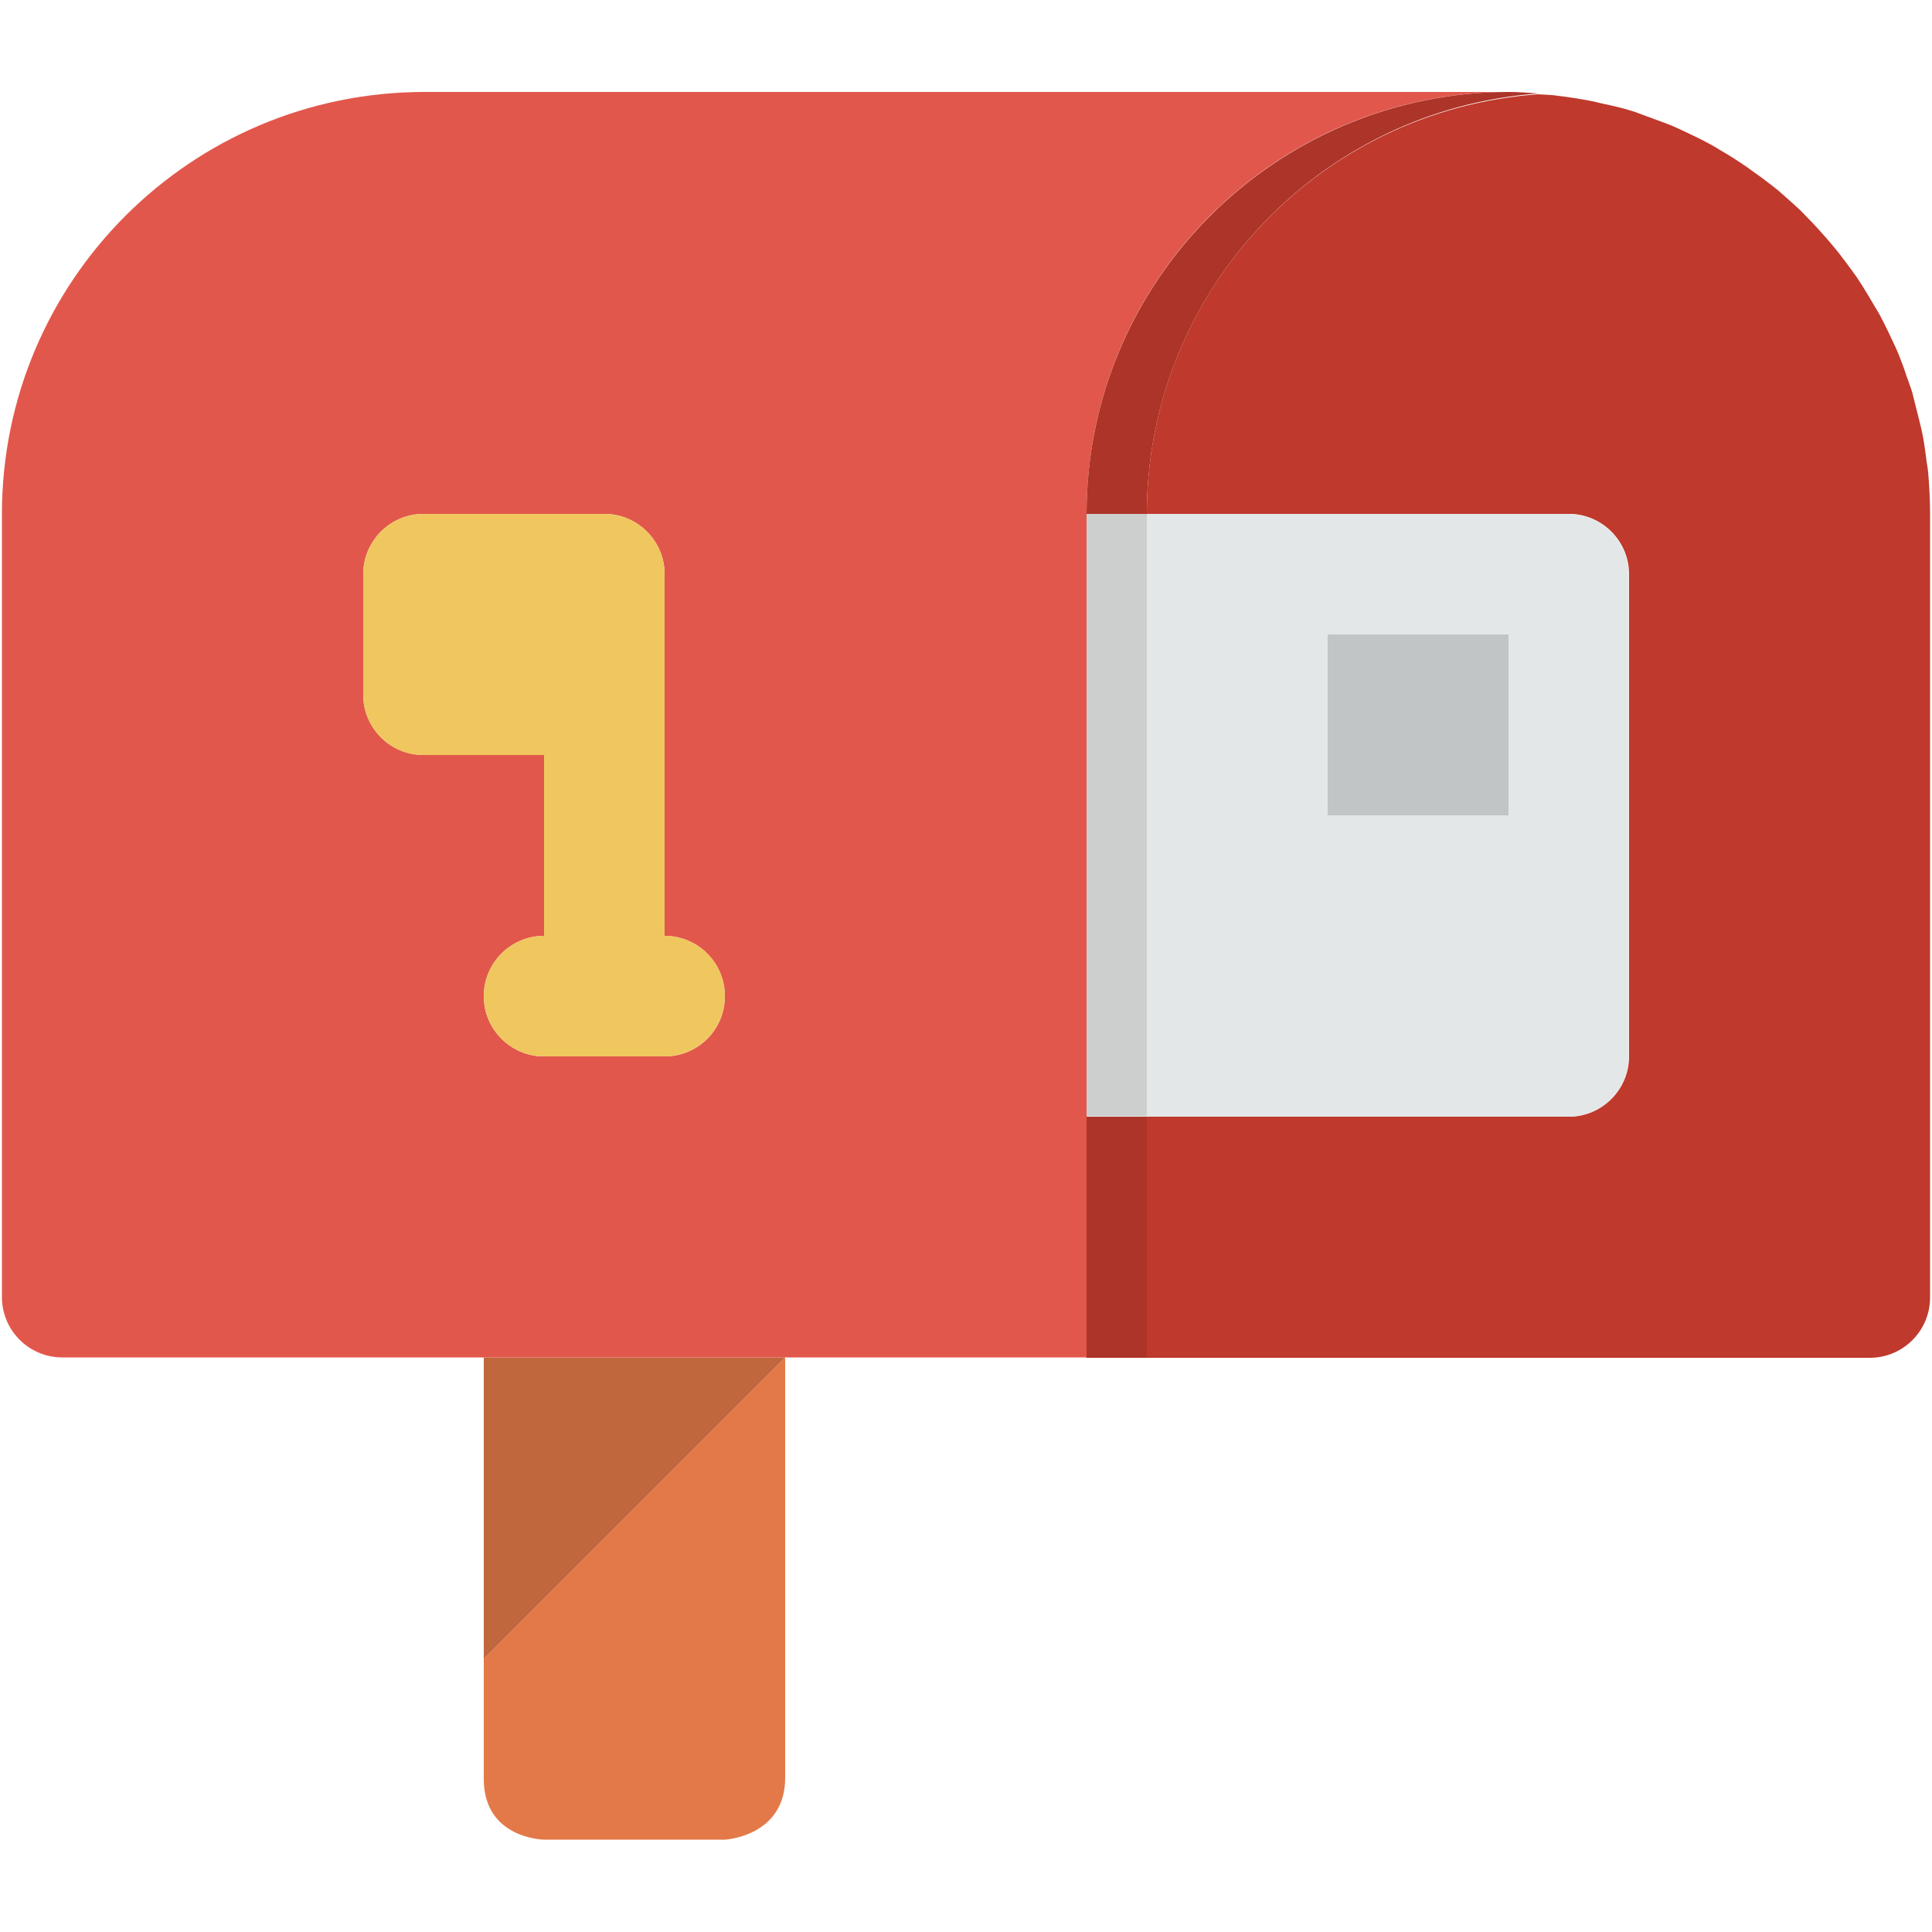 <?xml version="1.0" encoding="utf-8"?>
<!-- Generator: Adobe Illustrator 17.1.0, SVG Export Plug-In . SVG Version: 6.00 Build 0)  -->
<!DOCTYPE svg PUBLIC "-//W3C//DTD SVG 1.1//EN" "http://www.w3.org/Graphics/SVG/1.1/DTD/svg11.dtd">
<svg version="1.1" id="Arrow_1_" xmlns="http://www.w3.org/2000/svg" xmlns:xlink="http://www.w3.org/1999/xlink" x="0px" y="0px"
	 width="500px" height="500px" viewBox="0 0 500 500" enable-background="new 0 0 500 500" xml:space="preserve">
<g>
	<path fill="#E37948" d="M125.2,460.4c0,15.5,15.6,15.7,15.6,15.7h46.8c0,0,15.6-0.8,15.6-16c0-33.7,0-108.8,0-108.8l-78,78
		C125.2,441.1,125.2,452,125.2,460.4z"/>
	<path fill="#C1673D" d="M125.2,429.3l78-78h-78C125.2,351.4,125.2,393.9,125.2,429.3z"/>
	<path fill="#E2574C" d="M484.7,78.4c0.8,1.3,1.6,2.7,2.3,4C486.3,81.1,485.5,79.7,484.7,78.4z"/>
	<path fill="#E2574C" d="M493.4,97.3c0.5,1.4,1,2.8,1.5,4.3C494.4,100.1,493.9,98.7,493.4,97.3z"/>
	<path fill="#E2574C" d="M489.5,87.6c0.6,1.4,1.3,2.8,1.9,4.2C490.8,90.3,490.1,89,489.5,87.6z"/>
	<path fill="#E2574C" d="M479.2,69.8c0.9,1.3,1.8,2.5,2.6,3.8C481,72.3,480.1,71.1,479.2,69.8z"/>
	<path fill="#E2574C" d="M412.1,26.1c1,0.2,2,0.5,3,0.7C414.1,26.6,413.1,26.3,412.1,26.1z"/>
	<path fill="#E2574C" d="M281.2,133c0-60.3,48.9-109.2,109.2-109.2H109.7C49.4,23.9,0.5,72.7,0.5,133v202.7c0,8.6,7,15.6,15.6,15.6
		h109.2h78h78V289V133z M172,273.4h-31.2c-8.6,0-15.6-7-15.6-15.6s7-15.6,15.6-15.6v-46.8h-31.2c-8.6,0-15.6-7-15.6-15.6v-31.2
		c0-8.6,7-15.6,15.6-15.6h46.8c8.6,0,15.6,7,15.6,15.6v93.6c8.6,0,15.6,7,15.6,15.6S180.7,273.4,172,273.4z"/>
	<path fill="#E2574C" d="M498.4,118.6c0.2,1.2,0.4,2.4,0.5,3.6C498.8,121,498.6,119.8,498.4,118.6z"/>
	<path fill="#E2574C" d="M496.4,107.6c0.3,1.4,0.7,2.7,1,4.1C497.1,110.3,496.7,108.9,496.4,107.6z"/>
	<path fill="#E2574C" d="M472.9,61.8c1,1.2,2,2.4,3,3.6C474.9,64.1,473.9,63,472.9,61.8z"/>
	<path fill="#E2574C" d="M450.1,41.7c1.2,0.8,2.4,1.7,3.6,2.5C452.5,43.4,451.3,42.6,450.1,41.7z"/>
	<path fill="#E2574C" d="M458.3,47.7c1.2,0.9,2.3,1.9,3.5,2.9C460.6,49.6,459.5,48.7,458.3,47.7z"/>
	<path fill="#E2574C" d="M441.3,36.5c1.3,0.7,2.5,1.4,3.7,2.1C443.8,38,442.6,37.2,441.3,36.5z"/>
	<path fill="#E2574C" d="M432,32.2c1.3,0.5,2.5,1.1,3.8,1.7C434.5,33.3,433.3,32.7,432,32.2z"/>
	<path fill="#E2574C" d="M465.9,54.4c1.1,1.1,2.2,2.2,3.2,3.3C468.1,56.6,467,55.5,465.9,54.4z"/>
	<path fill="#E2574C" d="M422.2,28.7c1.2,0.4,2.4,0.8,3.6,1.3C424.6,29.5,423.5,29,422.2,28.7z"/>
	<path fill="#BF392C" d="M499,122.2c-0.1-1.2-0.4-2.4-0.5-3.6c-0.3-2.3-0.6-4.6-1.1-6.9c-0.3-1.4-0.7-2.8-1-4.1c-0.5-2-1-4-1.5-6
		c-0.4-1.4-1-2.8-1.5-4.3c-0.6-1.9-1.3-3.7-2-5.5c-0.6-1.4-1.2-2.8-1.9-4.2c-0.8-1.7-1.6-3.4-2.5-5.1c-0.7-1.4-1.5-2.7-2.3-4
		c-0.9-1.6-1.9-3.2-2.9-4.8c-0.8-1.3-1.7-2.6-2.6-3.8c-1.1-1.5-2.2-3-3.3-4.4c-1-1.2-2-2.4-3-3.6c-1.2-1.4-2.5-2.8-3.7-4.1
		c-1.1-1.1-2.1-2.2-3.2-3.3c-1.4-1.3-2.7-2.5-4.2-3.8c-1.1-1-2.3-2-3.5-2.9c-1.5-1.2-3-2.3-4.6-3.4c-1.2-0.9-2.4-1.7-3.6-2.5
		c-1.6-1.1-3.3-2.1-5-3.1c-1.2-0.7-2.5-1.5-3.7-2.1c-1.8-1-3.7-1.8-5.5-2.7c-1.3-0.6-2.5-1.2-3.8-1.7c-2-0.8-4.1-1.5-6.2-2.3
		c-1.2-0.4-2.4-0.9-3.6-1.3c-2.3-0.7-4.7-1.3-7.2-1.8c-1-0.2-2-0.5-3-0.7c-3.5-0.7-7-1.2-10.5-1.6c-1.1-0.1-2.3-0.1-3.5-0.2
		C341.4,28.4,296.8,75.4,296.8,133h109.2c8.6,0,15.6,7,15.6,15.6v124.8c0,8.6-7,15.6-15.6,15.6H296.8v62.4h187.1
		c8.6,0,15.6-7,15.6-15.6V133C499.5,129.4,499.3,125.8,499,122.2z"/>
	<path fill="#EFC75E" d="M172,242.2v-93.6c0-8.6-7-15.6-15.6-15.6h-46.8c-8.6,0-15.6,7-15.6,15.6v31.2c0,8.6,7,15.6,15.6,15.6h31.2
		v46.8c-8.6,0-15.6,7-15.6,15.6s7,15.6,15.6,15.6H172c8.6,0,15.6-7,15.6-15.6S180.7,242.2,172,242.2z"/>
	<rect x="281.2" y="289" fill="#AD3428" width="15.6" height="62.4"/>
	<path fill="#AD3428" d="M281.2,133h15.6c0-57.6,44.7-104.7,101.3-108.8c0,0,0.1,0,0.1,0c-2.6-0.2-5.2-0.4-7.8-0.4
		C330.1,23.9,281.2,72.8,281.2,133z"/>
	<path fill="#E4E7E7" d="M405.9,289c8.6,0,15.6-7,15.6-15.6V148.6c0-8.6-7-15.6-15.6-15.6H296.8V289H405.9z M343.6,164.2h46.8V211
		h-46.8V164.2z"/>
	<rect x="343.6" y="164.2" fill="#C2C5C5" width="46.8" height="46.8"/>
	<rect x="281.2" y="133" fill="#CDCFCF" width="15.6" height="155.9"/>
</g>
</svg>
